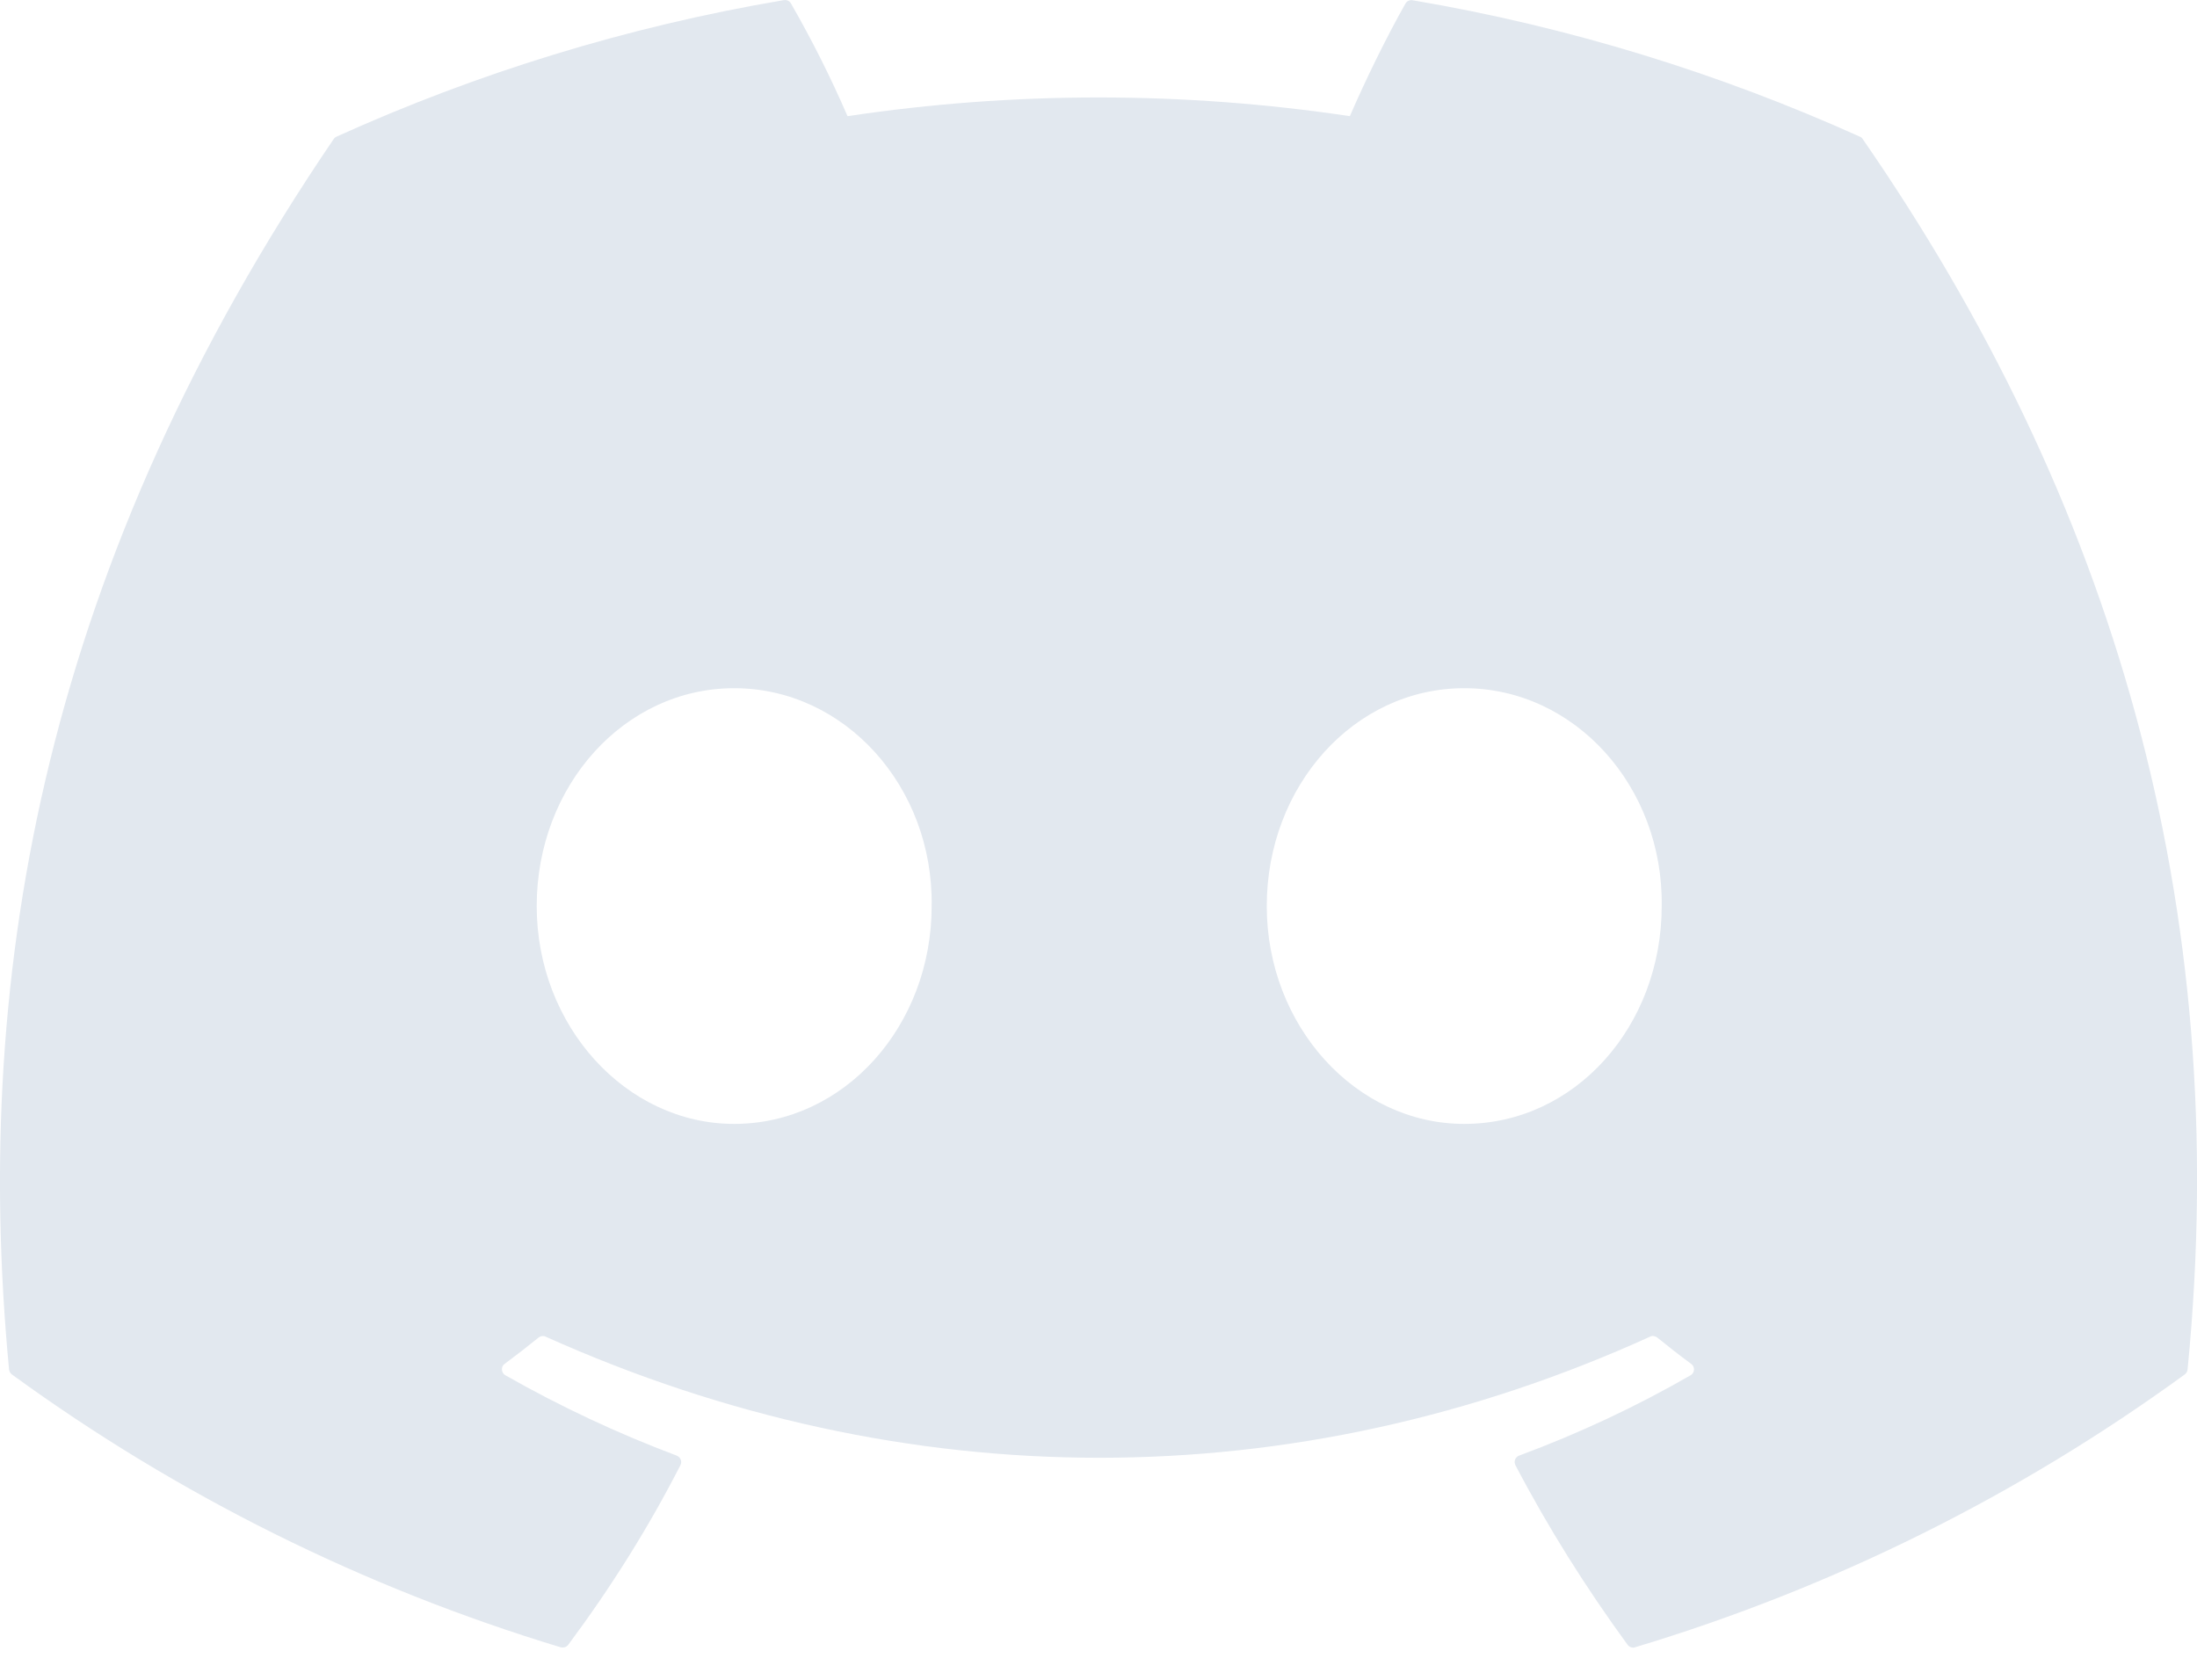 <svg width="17" height="13" viewBox="0 0 17 13" fill="none" xmlns="http://www.w3.org/2000/svg">
<path d="M14.392 1.058C13.308 0.569 12.146 0.208 10.931 0.002C10.921 1.2808e-05 10.909 0.001 10.899 0.006C10.889 0.01 10.881 0.018 10.875 0.028C10.727 0.289 10.561 0.63 10.445 0.899C9.156 0.706 7.846 0.706 6.558 0.899C6.429 0.601 6.283 0.31 6.121 0.028C6.116 0.018 6.107 0.01 6.097 0.005C6.087 0.001 6.076 -0.001 6.065 0.001C4.851 0.206 3.689 0.567 2.605 1.057C2.596 1.061 2.588 1.067 2.582 1.076C0.378 4.317 -0.226 7.477 0.07 10.598C0.071 10.606 0.074 10.613 0.077 10.62C0.081 10.627 0.086 10.632 0.092 10.637C1.379 11.574 2.814 12.287 4.337 12.748C4.348 12.751 4.359 12.751 4.37 12.748C4.381 12.745 4.39 12.738 4.397 12.729C4.724 12.29 5.016 11.826 5.265 11.339C5.28 11.311 5.266 11.277 5.236 11.265C4.779 11.093 4.335 10.885 3.91 10.643C3.903 10.639 3.896 10.633 3.892 10.625C3.887 10.618 3.884 10.609 3.884 10.601C3.883 10.592 3.885 10.583 3.888 10.575C3.892 10.567 3.898 10.56 3.905 10.555C3.994 10.489 4.083 10.42 4.168 10.351C4.176 10.345 4.185 10.341 4.195 10.34C4.205 10.339 4.214 10.34 4.223 10.345C7.005 11.594 10.018 11.594 12.767 10.345C12.776 10.34 12.786 10.338 12.796 10.34C12.805 10.341 12.815 10.345 12.823 10.351C12.908 10.42 12.996 10.489 13.086 10.555C13.093 10.56 13.099 10.567 13.103 10.575C13.106 10.583 13.108 10.591 13.108 10.6C13.107 10.609 13.105 10.618 13.1 10.625C13.096 10.633 13.089 10.639 13.082 10.643C12.658 10.887 12.218 11.093 11.755 11.265C11.748 11.267 11.742 11.271 11.736 11.277C11.731 11.282 11.726 11.288 11.724 11.295C11.721 11.302 11.72 11.31 11.72 11.317C11.721 11.325 11.723 11.332 11.726 11.339C11.981 11.826 12.273 12.289 12.594 12.729C12.601 12.738 12.61 12.745 12.62 12.748C12.631 12.752 12.643 12.752 12.653 12.748C14.179 12.289 15.617 11.575 16.905 10.637C16.911 10.633 16.916 10.627 16.92 10.62C16.924 10.614 16.927 10.606 16.927 10.599C17.282 6.99 16.334 3.855 14.414 1.077C14.409 1.068 14.401 1.061 14.392 1.058ZM5.681 8.698C4.844 8.698 4.153 7.94 4.153 7.012C4.153 6.082 4.83 5.326 5.681 5.326C6.538 5.326 7.223 6.089 7.209 7.012C7.209 7.941 6.532 8.698 5.681 8.698V8.698ZM11.33 8.698C10.492 8.698 9.802 7.94 9.802 7.012C9.802 6.082 10.479 5.326 11.33 5.326C12.187 5.326 12.871 6.089 12.858 7.012C12.858 7.941 12.188 8.698 11.33 8.698V8.698Z" fill="#E2E8EF"/>
</svg>
